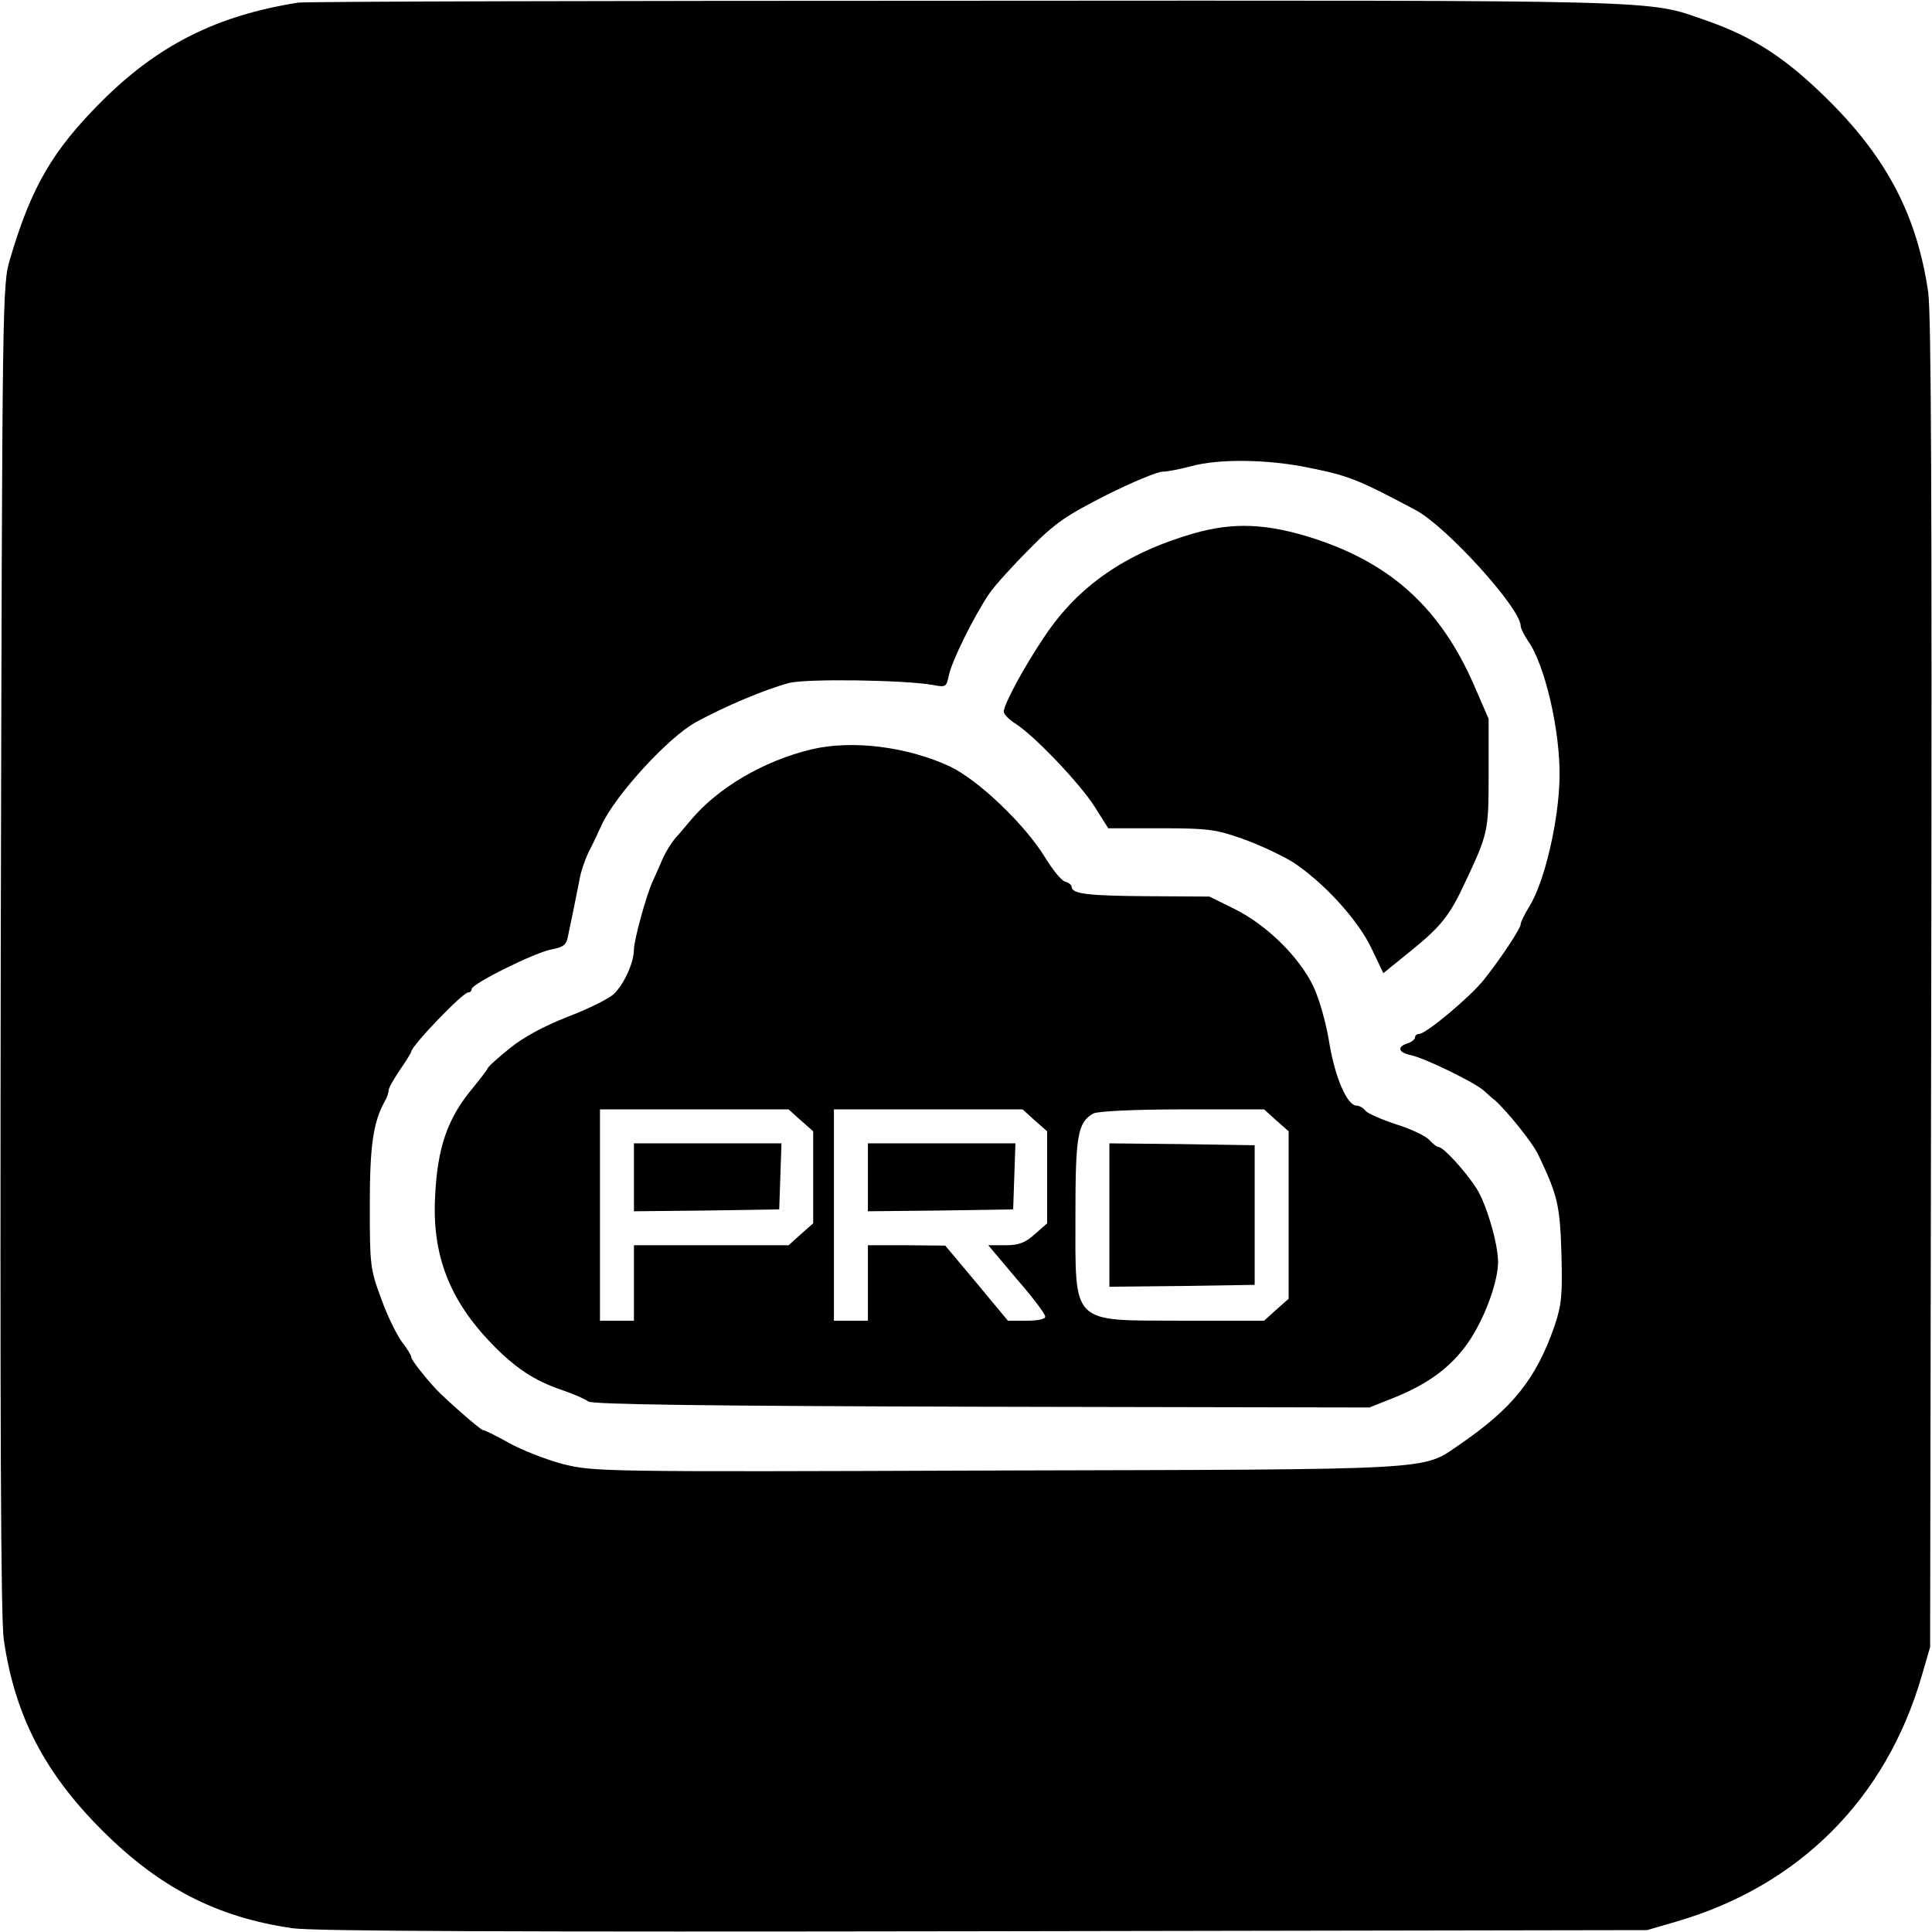 <?xml version="1.0" standalone="no"?>
<!DOCTYPE svg PUBLIC "-//W3C//DTD SVG 20010904//EN"
 "http://www.w3.org/TR/2001/REC-SVG-20010904/DTD/svg10.dtd">
<svg version="1.0" xmlns="http://www.w3.org/2000/svg"
 width="512pt" height="512pt" viewBox="0 0 512 512"
 preserveAspectRatio="xMidYMid meet">
<g transform="translate(0,512) scale(0.1,-0.1)"
fill="#000000" stroke="none">
<path d="M790 5113 c-215 -34 -371 -112 -521 -262 -129 -129 -186 -226 -242
-416 -21 -70 -21 -78 -25 -1825 -2 -1270 0 -1777 8 -1835 29 -200 107 -352
260 -505 153 -153 305 -231 505 -260 58 -8 566 -10 1835 -8 l1755 3 79 23
c324 95 553 324 648 648 l23 79 3 1755 c2 1269 0 1777 -8 1835 -29 200 -107
352 -260 505 -115 115 -202 172 -332 217 -155 54 -88 52 -1963 51 -957 0
-1751 -2 -1765 -5z m2681 -1233 c104 -21 129 -31 281 -112 81 -43 278 -260
278 -307 0 -6 9 -24 19 -39 45 -62 86 -239 84 -362 -2 -116 -40 -278 -80 -342
-13 -21 -23 -42 -23 -47 0 -12 -55 -94 -98 -148 -37 -46 -153 -143 -171 -143
-6 0 -11 -4 -11 -9 0 -5 -9 -13 -20 -16 -28 -9 -25 -24 8 -31 38 -8 169 -72
194 -94 11 -10 24 -22 30 -26 35 -32 99 -112 114 -143 52 -109 58 -134 62
-264 3 -110 0 -136 -18 -190 -49 -141 -111 -219 -253 -316 -99 -68 -49 -65
-1227 -68 -1052 -4 -1066 -3 -1148 17 -45 12 -109 37 -143 56 -34 19 -64 34
-69 34 -6 0 -95 78 -123 107 -30 32 -67 79 -67 86 0 5 -11 23 -25 41 -14 19
-39 70 -55 115 -29 78 -30 89 -30 246 0 160 9 221 40 277 6 10 10 23 10 29 0
6 14 30 30 54 17 24 30 46 30 48 0 15 136 157 151 157 5 0 9 4 9 9 0 14 170
98 212 105 31 6 39 12 43 34 3 15 10 47 15 72 5 25 12 61 16 80 3 19 14 51 23
70 10 19 26 53 36 75 37 79 176 231 249 271 74 41 186 88 247 104 47 12 305 8
380 -5 36 -7 37 -6 44 27 8 37 65 153 106 214 15 22 64 76 108 120 68 69 97
88 203 142 68 34 135 62 149 62 13 0 47 7 74 14 74 21 207 19 316 -4z"/>
<path d="M3162 3706 c-179 -52 -305 -139 -394 -273 -53 -78 -108 -180 -108
-199 0 -7 15 -22 33 -33 49 -32 168 -156 208 -219 l36 -57 139 0 c126 0 146
-3 217 -28 43 -15 102 -43 132 -61 80 -52 172 -151 209 -228 l32 -67 74 60
c79 64 102 93 142 179 62 132 63 136 63 290 l0 145 -39 90 c-88 201 -217 320
-421 387 -126 41 -216 45 -323 14z"/>
<path d="M2150 3134 c-125 -30 -247 -101 -319 -187 -14 -16 -29 -35 -35 -41
-17 -18 -35 -48 -46 -76 -6 -14 -15 -34 -20 -45 -17 -36 -50 -157 -50 -181 0
-34 -25 -90 -52 -117 -13 -13 -67 -40 -122 -61 -64 -25 -118 -54 -155 -84 -31
-25 -58 -49 -59 -54 -2 -4 -19 -27 -38 -50 -68 -81 -95 -158 -101 -291 -8
-154 39 -273 150 -388 62 -64 113 -98 187 -123 30 -10 61 -24 69 -30 10 -8
312 -12 1042 -14 l1028 -2 63 25 c98 39 161 88 206 158 40 63 72 152 72 203 0
49 -32 157 -58 196 -30 46 -87 108 -99 108 -5 0 -16 9 -25 19 -9 10 -48 29
-87 41 -39 13 -76 29 -82 36 -6 8 -17 14 -24 14 -25 0 -57 75 -72 165 -8 51
-26 116 -42 150 -37 78 -123 163 -209 206 l-67 33 -165 1 c-156 1 -200 6 -200
25 0 5 -8 11 -18 14 -10 3 -33 32 -52 63 -53 87 -175 204 -251 241 -113 53
-260 72 -369 46z m-28 -983 l33 -29 0 -122 0 -122 -33 -29 -32 -29 -205 0
-205 0 0 -100 0 -100 -45 0 -45 0 0 280 0 280 250 0 250 0 32 -29z m620 0 l33
-29 0 -122 0 -122 -33 -29 c-26 -23 -42 -29 -78 -29 l-45 0 75 -89 c42 -48 76
-93 76 -100 0 -7 -19 -11 -50 -11 l-49 0 -83 100 -83 99 -102 1 -103 0 0 -100
0 -100 -45 0 -45 0 0 280 0 280 250 0 250 0 32 -29z m640 0 l33 -29 0 -222 0
-222 -33 -29 -32 -29 -218 0 c-296 1 -282 -13 -282 280 0 211 6 245 47 269 11
6 106 11 235 11 l218 0 32 -29z"/>
<path d="M1680 2000 l0 -90 193 2 192 3 3 88 3 87 -196 0 -195 0 0 -90z"/>
<path d="M2300 2000 l0 -90 193 2 192 3 3 88 3 87 -196 0 -195 0 0 -90z"/>
<path d="M2940 1900 l0 -190 193 2 192 3 0 185 0 185 -192 3 -193 2 0 -190z"/>
</g>
</svg>
